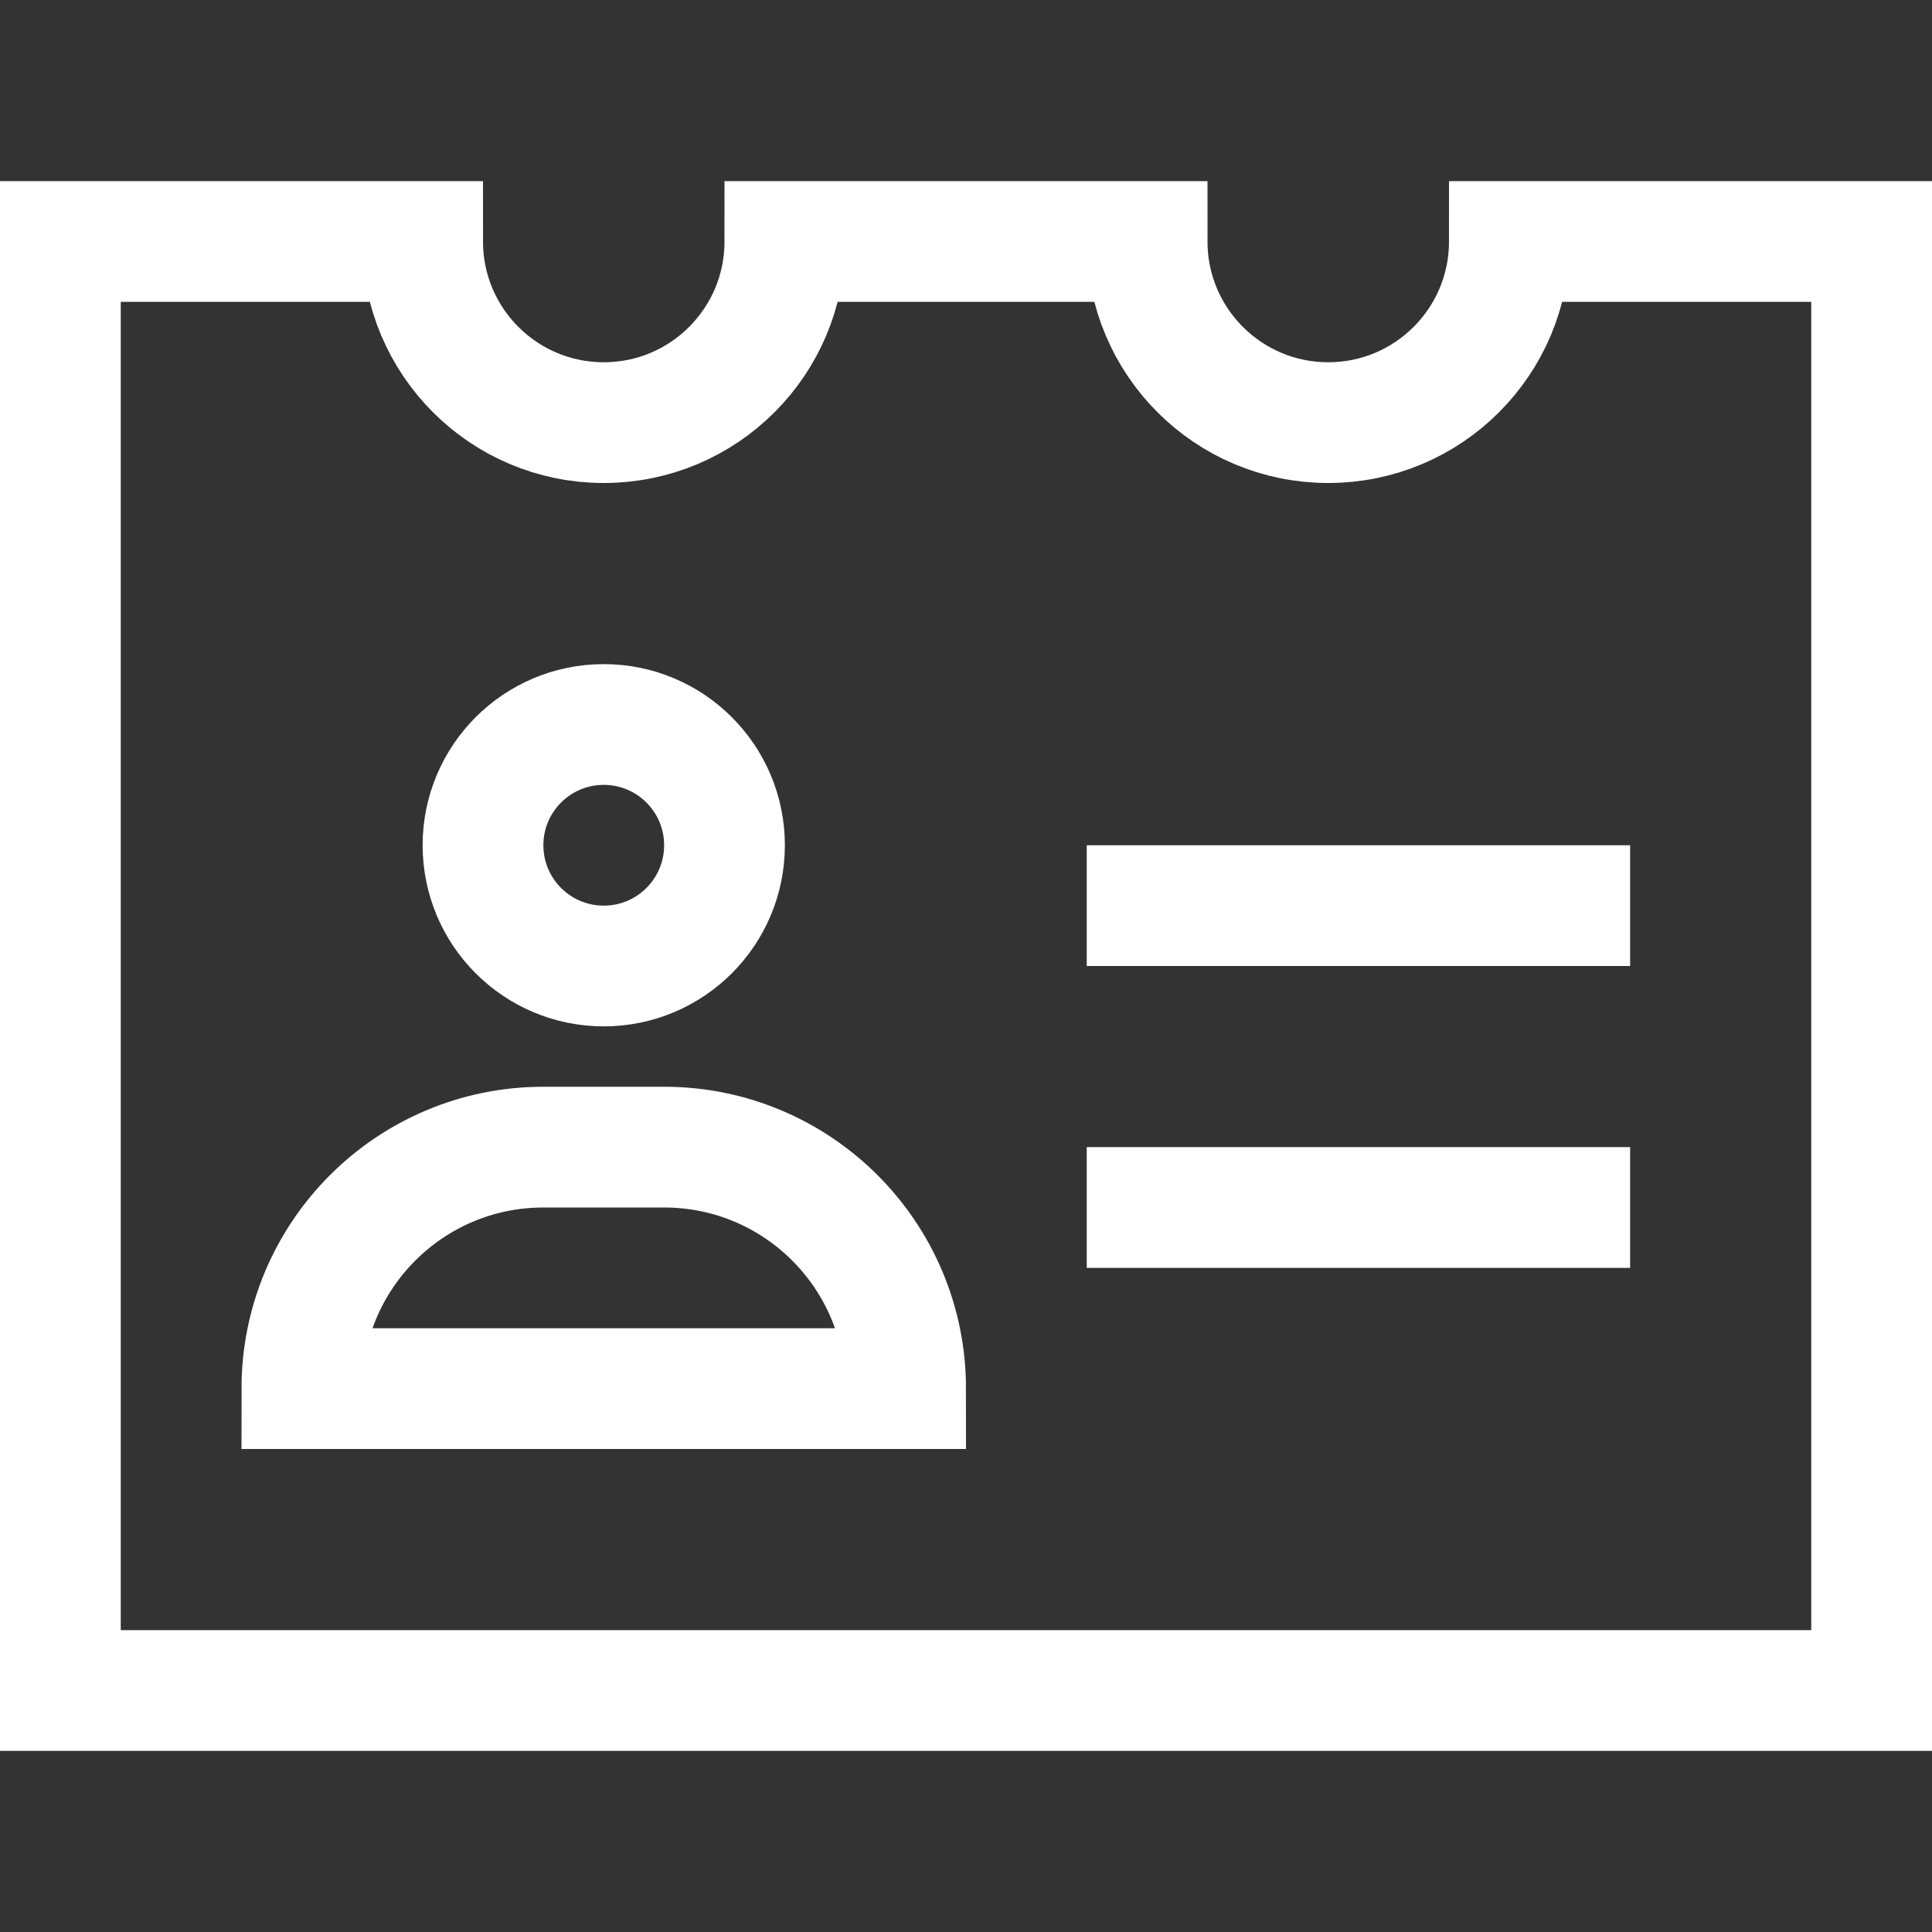 <svg xmlns="http://www.w3.org/2000/svg" width="32" height="32" viewBox="0 0 32 32"><rect x="0" y="0" width="32" height="32" fill="#333333" stroke="none"/><g class="nc-icon-wrapper" stroke-linecap="square" stroke-linejoin="miter" stroke-width="2" fill="#ffffff" stroke="#ffffff"><line data-color="color-2" fill="none" stroke-miterlimit="10" x1="19" y1="15" x2="26" y2="15"/> <line data-color="color-2" fill="none" stroke-miterlimit="10" x1="19" y1="20" x2="26" y2="20"/> <circle data-color="color-2" fill="none" stroke-miterlimit="10" cx="10" cy="14" r="2"/> <path data-color="color-2" fill="none" stroke-miterlimit="10" d="M15,23H5v0 c0-2.209,1.791-4,4-4h2C13.209,19,15,20.791,15,23L15,23z"/> <path fill="none" stroke="#ffffff" stroke-miterlimit="10" d="M25,4c0,1.657-1.343,3-3,3 s-3-1.343-3-3h-6c0,1.657-1.343,3-3,3S7,5.657,7,4H1v24h30V4H25z"/></g></svg>